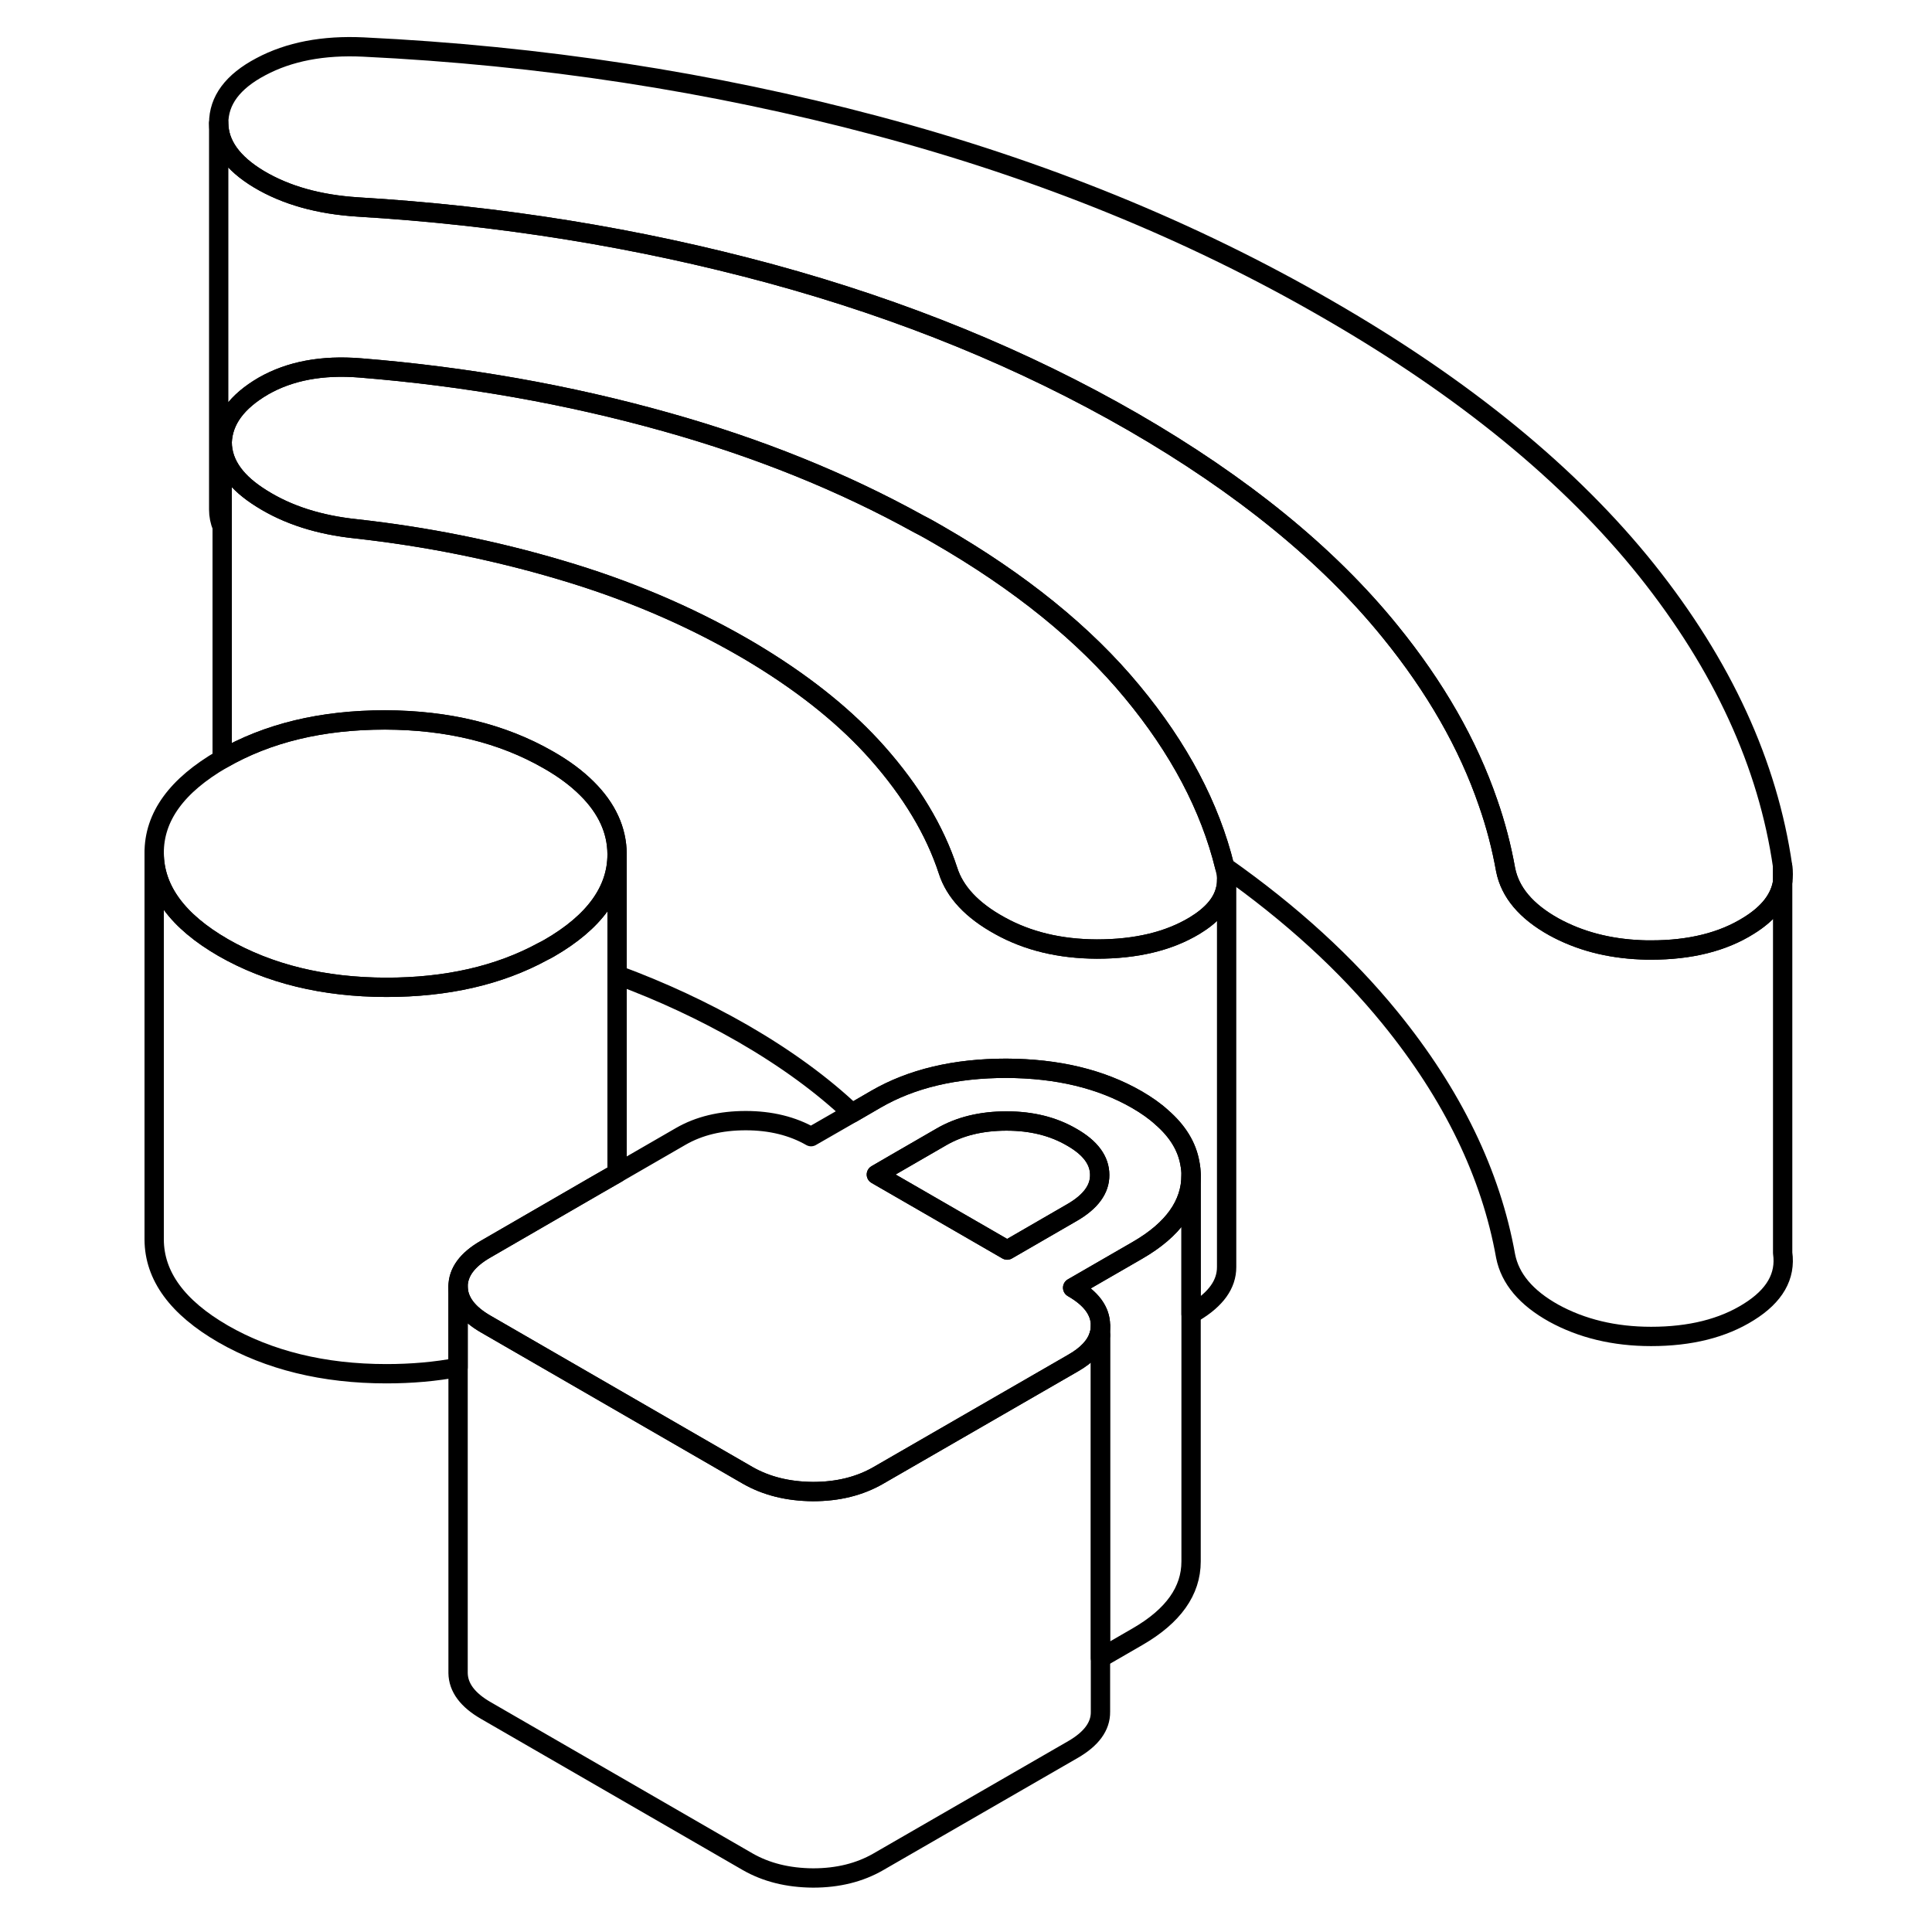 <svg width="24" height="24" viewBox="0 0 90 100" fill="none" xmlns="http://www.w3.org/2000/svg" stroke-width="1px" stroke-linecap="round" stroke-linejoin="round">
    <path d="M51.88 69.124C51.88 69.124 51.94 69.124 51.96 69.114V68.624C51.96 68.793 51.93 68.963 51.88 69.124Z" stroke="currentColor" stroke-linejoin="round"/>
    <path d="M85.51 67.913C84.17 68.754 82.48 69.174 80.46 69.174C78.55 69.174 76.87 68.763 75.43 67.974C73.99 67.174 73.16 66.183 72.93 65.013C72.17 60.764 70.18 56.654 66.95 52.684C64.69 49.904 61.84 47.294 58.39 44.864C57.63 41.764 56.03 38.733 53.6 35.803C51.14 32.824 47.79 30.113 43.56 27.674C43.23 27.483 42.9 27.294 42.56 27.123C38.6 24.933 34.25 23.183 29.52 21.854C24.4 20.413 19.1 19.483 13.65 19.044C11.68 18.884 10.01 19.194 8.63 19.983C7.26 20.784 6.55 21.744 6.5 22.884V27.273C6.38 26.983 6.32 26.683 6.32 26.373V6.374C6.33 7.474 7.02 8.444 8.4 9.274C9.79 10.104 11.49 10.584 13.52 10.713C20.89 11.153 28.01 12.303 34.88 14.164C41.75 16.034 48.01 18.593 53.65 21.843C59.29 25.104 63.73 28.713 66.95 32.684C69.29 35.563 70.98 38.514 72.02 41.544C72.42 42.684 72.72 43.843 72.93 45.014C73.16 46.184 73.99 47.173 75.43 47.974C76.74 48.694 78.24 49.093 79.94 49.163C80.11 49.173 80.29 49.173 80.46 49.173C82.48 49.173 84.17 48.754 85.51 47.913C86.56 47.264 87.14 46.504 87.27 45.633V64.853C87.44 66.053 86.86 67.073 85.51 67.913Z" stroke="currentColor" stroke-linejoin="round"/>
    <path d="M87.27 44.853V45.634C87.14 46.504 86.56 47.264 85.51 47.913C84.17 48.754 82.48 49.173 80.46 49.173C80.29 49.173 80.11 49.173 79.94 49.163C78.24 49.093 76.74 48.694 75.43 47.974C73.99 47.173 73.16 46.184 72.93 45.014C72.72 43.843 72.42 42.684 72.02 41.544C70.98 38.514 69.29 35.564 66.95 32.684C63.73 28.714 59.29 25.104 53.65 21.843C48.01 18.593 41.75 16.034 34.88 14.164C28.01 12.303 20.89 11.153 13.52 10.713C11.49 10.584 9.79 10.104 8.4 9.274C7.02 8.444 6.33 7.474 6.32 6.374C6.32 5.204 7.04 4.224 8.5 3.454C9.96 2.674 11.73 2.334 13.81 2.434C22.98 2.874 31.83 4.234 40.36 6.504C48.9 8.774 56.69 11.944 63.74 16.023C70.8 20.093 76.29 24.593 80.23 29.514C84.16 34.444 86.51 39.553 87.27 44.853Z" stroke="currentColor" stroke-linejoin="round"/>
    <path d="M87.269 44.853V45.633C87.309 45.383 87.309 45.123 87.269 44.853Z" stroke="currentColor" stroke-linejoin="round"/>
    <path d="M26.94 44.203V44.223C26.94 46.093 25.77 47.723 23.43 49.073C23.32 49.133 23.22 49.194 23.11 49.243C20.82 50.493 18.11 51.103 15 51.103C11.74 51.103 8.92 50.404 6.55 49.044C4.18 47.673 2.99 46.044 2.98 44.163C2.97 42.273 4.15 40.654 6.5 39.294C8.86 37.934 11.66 37.263 14.93 37.263C18.19 37.273 21 37.963 23.37 39.323C24.18 39.783 24.85 40.283 25.38 40.813C26.41 41.834 26.93 42.963 26.94 44.203Z" stroke="currentColor" stroke-linejoin="round"/>
    <path d="M58.49 45.544V45.563C58.49 45.743 58.47 45.913 58.42 46.084C58.25 46.764 57.72 47.373 56.83 47.913C55.48 48.724 53.8 49.123 51.77 49.123C49.86 49.114 48.19 48.714 46.75 47.913C45.31 47.123 44.42 46.163 44.07 45.063C43.39 42.983 42.17 40.953 40.41 38.964C38.84 37.194 36.81 35.544 34.34 34.023C34.06 33.853 33.77 33.673 33.47 33.504C30.59 31.843 27.43 30.503 24 29.494C20.56 28.474 17.04 27.773 13.44 27.373C11.52 27.174 9.89 26.654 8.54 25.803C7.9 25.404 7.41 24.983 7.07 24.523C6.69 24.014 6.5 23.463 6.5 22.884C6.55 21.744 7.26 20.784 8.63 19.983C10.01 19.194 11.68 18.884 13.65 19.044C19.1 19.483 24.4 20.413 29.52 21.854C34.25 23.183 38.6 24.933 42.56 27.123C42.9 27.294 43.23 27.483 43.56 27.674C47.79 30.113 51.14 32.824 53.6 35.803C56.03 38.733 57.63 41.764 58.39 44.864C58.4 44.904 58.41 44.953 58.42 44.993C58.47 45.173 58.49 45.364 58.49 45.544Z" stroke="currentColor" stroke-linejoin="round"/>
    <path d="M26.94 44.224V60.724L25.86 61.344L20.14 64.654C19.18 65.204 18.71 65.854 18.71 66.594V70.774C17.55 70.994 16.31 71.104 15 71.104C11.74 71.104 8.92 70.404 6.55 69.044C4.18 67.674 2.99 66.044 2.98 64.164V44.164C2.99 46.044 4.18 47.674 6.55 49.044C8.92 50.404 11.74 51.094 15 51.104C18.11 51.104 20.82 50.494 23.11 49.244C23.22 49.194 23.32 49.133 23.43 49.074C25.77 47.724 26.94 46.094 26.94 44.224Z" stroke="currentColor" stroke-linejoin="round"/>
    <path d="M51.92 60.813C51.93 61.553 51.45 62.203 50.5 62.754L47.13 64.703L42.75 62.173L40.36 60.794L41.41 60.184L43.73 58.843C44.68 58.293 45.8 58.023 47.1 58.023C48.4 58.023 49.52 58.303 50.48 58.864C51.44 59.413 51.92 60.063 51.92 60.813Z" stroke="currentColor" stroke-linejoin="round"/>
    <path d="M56.59 60.223C56.44 59.343 55.95 58.543 55.13 57.833C54.77 57.503 54.34 57.203 53.84 56.913C51.98 55.843 49.73 55.303 47.08 55.294C44.44 55.294 42.19 55.823 40.34 56.893L39.1 57.614L36.98 58.833C36.02 58.283 34.89 58.004 33.6 58.004C32.31 58.004 31.18 58.273 30.23 58.823L26.94 60.723L25.86 61.343L20.14 64.653C19.18 65.203 18.71 65.853 18.71 66.593C18.72 67.343 19.2 67.993 20.16 68.543L22.17 69.703L33.7 76.364C34.66 76.913 35.78 77.193 37.08 77.203C38.37 77.203 39.49 76.924 40.45 76.374L50.54 70.553C51.26 70.144 51.71 69.663 51.88 69.124C51.93 68.963 51.96 68.793 51.96 68.624V68.603C51.96 67.853 51.48 67.203 50.52 66.653L53.88 64.713C55.73 63.643 56.65 62.343 56.65 60.823C56.65 60.623 56.63 60.423 56.59 60.223ZM50.5 62.754L47.13 64.703L42.75 62.173L40.36 60.794L41.41 60.184L43.73 58.843C44.68 58.293 45.8 58.023 47.1 58.023C48.4 58.023 49.52 58.303 50.48 58.864C51.44 59.413 51.92 60.063 51.92 60.813C51.93 61.553 51.45 62.203 50.5 62.754Z" stroke="currentColor" stroke-linejoin="round"/>
    <path d="M51.96 69.114V88.603C51.97 89.353 51.49 90.004 50.54 90.553L40.45 96.374C39.49 96.924 38.37 97.204 37.08 97.204C35.78 97.194 34.66 96.913 33.7 96.364L20.16 88.543C19.2 87.993 18.72 87.344 18.71 86.594V66.594C18.72 67.344 19.2 67.993 20.16 68.543L22.17 69.704L33.7 76.364C34.66 76.913 35.78 77.194 37.08 77.204C38.37 77.204 39.49 76.924 40.45 76.374L50.54 70.553C51.26 70.144 51.71 69.663 51.88 69.124C51.91 69.124 51.94 69.124 51.96 69.114Z" stroke="currentColor" stroke-linejoin="round"/>
    <path d="M56.65 60.824V80.823C56.65 82.344 55.73 83.644 53.88 84.713L51.96 85.823V68.603C51.96 67.853 51.48 67.204 50.52 66.653L53.88 64.713C55.73 63.644 56.65 62.343 56.65 60.824Z" stroke="currentColor" stroke-linejoin="round"/>
    <path d="M58.49 45.563V65.584C58.49 66.474 57.94 67.243 56.83 67.913C56.77 67.954 56.71 67.984 56.65 68.013V60.824C56.65 60.623 56.63 60.423 56.59 60.224C56.44 59.343 55.95 58.544 55.13 57.834C54.77 57.504 54.34 57.203 53.84 56.913C51.98 55.843 49.73 55.303 47.08 55.294C44.44 55.294 42.19 55.824 40.34 56.894L39.1 57.614C37.56 56.154 35.68 54.783 33.47 53.504C31.43 52.334 29.25 51.313 26.94 50.464V44.203C26.93 42.964 26.41 41.834 25.38 40.813C24.85 40.283 24.18 39.783 23.37 39.324C21 37.964 18.19 37.273 14.93 37.264C11.66 37.264 8.86 37.934 6.5 39.294V22.884C6.5 23.463 6.69 24.014 7.07 24.523C7.41 24.983 7.9 25.404 8.54 25.803C9.89 26.654 11.52 27.174 13.44 27.373C17.04 27.773 20.56 28.474 24 29.494C27.43 30.503 30.59 31.843 33.47 33.504C33.77 33.673 34.06 33.853 34.34 34.023C36.81 35.544 38.84 37.194 40.41 38.964C42.17 40.953 43.39 42.983 44.07 45.063C44.42 46.163 45.31 47.123 46.75 47.913C48.19 48.714 49.86 49.114 51.77 49.123C53.8 49.123 55.48 48.724 56.83 47.913C57.72 47.373 58.25 46.764 58.42 46.084C58.47 45.913 58.49 45.743 58.49 45.563Z" stroke="currentColor" stroke-linejoin="round"/>
</svg>